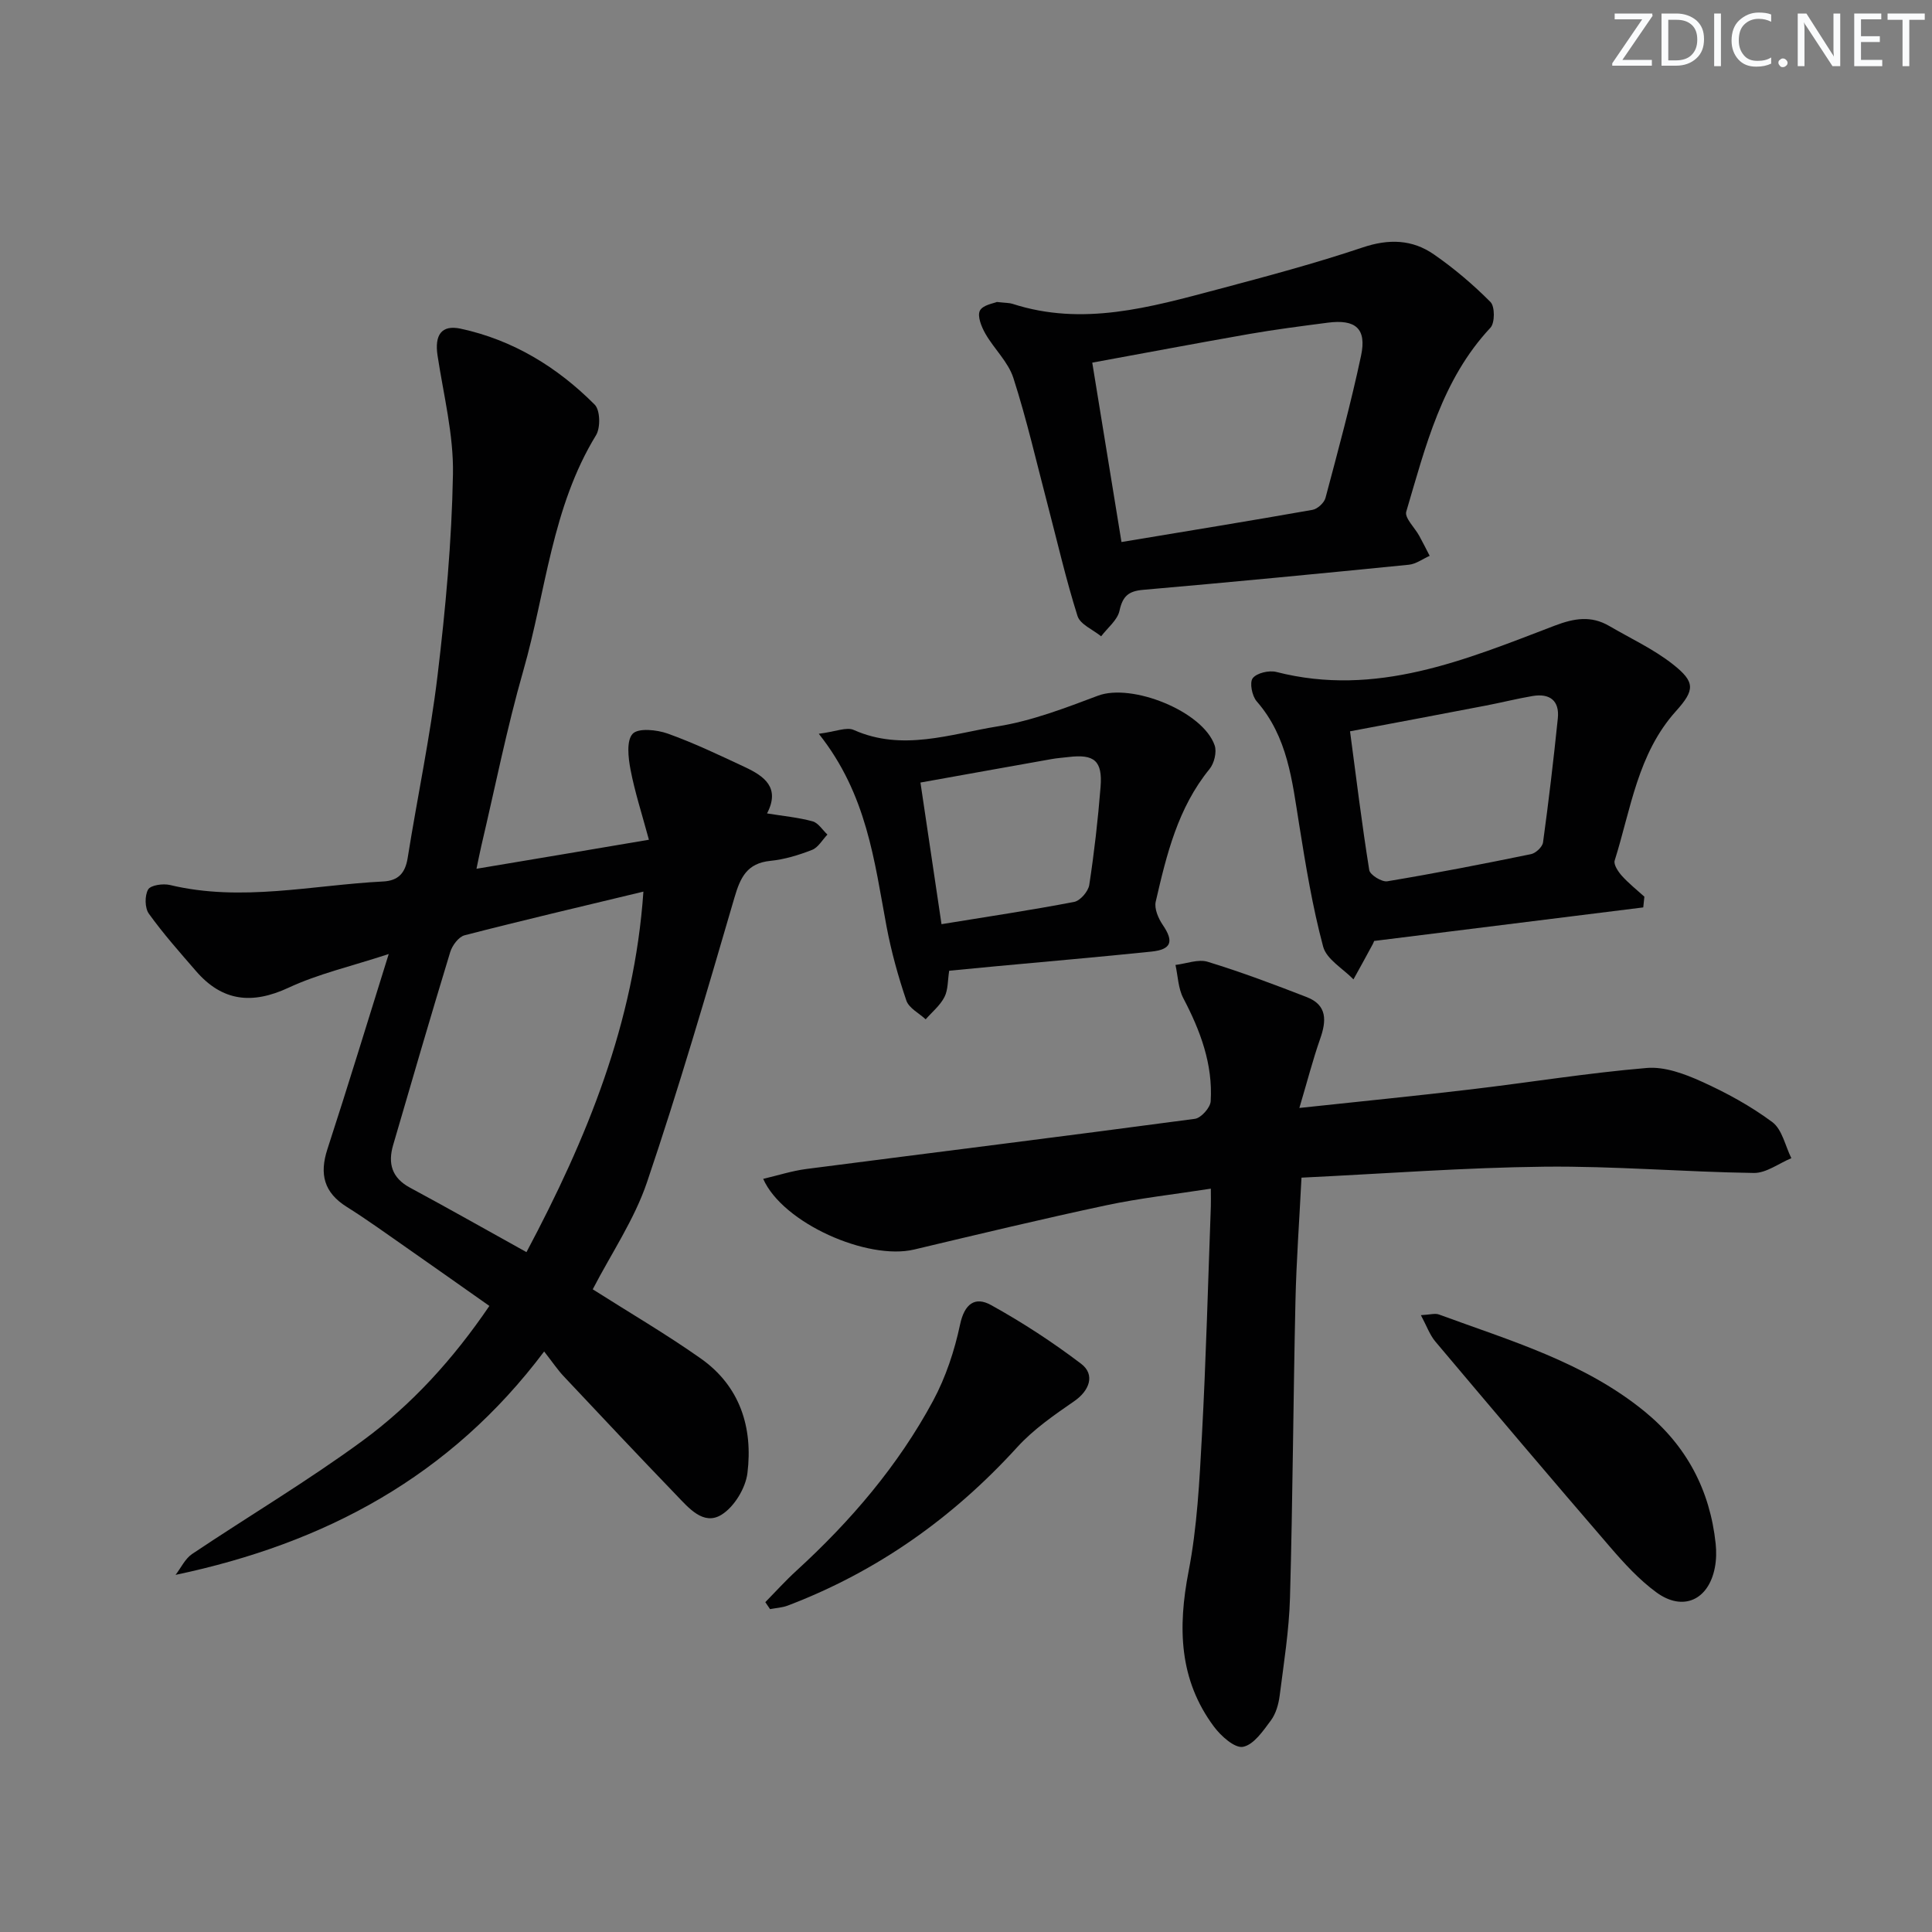 <svg enable-background="new 0 0 400 400" viewBox="0 0 400 400" xmlns="http://www.w3.org/2000/svg"><rect x="0" y="0" width="400" height="400" fill="#808080" stroke="none"/><g fill="#fafbfc"><path d="m342.2 3.2-6.3 9.2h6.1v1.2h-8.2v-.5l6.2-9.1h-5.7v-1.2h7.8v.4z"/><path d="m344 13.7v-10.9h3.1c1.6 0 3 .5 4.1 1.4 1.1 1 1.6 2.2 1.6 3.9s-.5 3-1.6 4-2.5 1.5-4.2 1.5h-3zm1.4-9.6v8.4h1.6c1.4 0 2.5-.4 3.2-1.1.8-.8 1.2-1.8 1.2-3.2s-.4-2.4-1.2-3.1-1.8-1-3.1-1z"/><path d="m356.3 2.8v10.9h-1.4v-10.9z"/><path d="m366.6 13.2c-.8.4-1.8.6-3 .6-1.6 0-2.8-.5-3.7-1.5s-1.4-2.3-1.4-3.9c0-1.7.5-3.2 1.6-4.2s2.4-1.6 4-1.6c1 0 1.9.1 2.6.4v1.5c-.8-.4-1.6-.6-2.6-.6-1.2 0-2.2.4-3 1.2s-1.1 1.9-1.1 3.3c0 1.3.4 2.3 1.1 3.1s1.6 1.1 2.8 1.1c1.1 0 2-.2 2.8-.7v1.3z"/><path d="m368.2 13c0-.3.1-.5.3-.6.2-.2.4-.3.6-.3.3 0 .5.1.7.3s.3.4.3.6-.1.5-.3.6c-.2.2-.4.3-.7.3s-.5-.1-.6-.3c-.2-.2-.3-.4-.3-.6z"/><path d="m381.1 13.7h-1.7l-5.5-8.4c-.2-.2-.3-.5-.4-.7 0 .2.1.8.1 1.5v7.6h-1.4v-10.9h1.8l5.3 8.3c.3.4.4.6.4.8 0-.3-.1-.8-.1-1.6v-7.5h1.4v10.9z"/><path d="m389.7 13.7h-5.8v-10.9h5.6v1.2h-4.2v3.5h3.9v1.2h-3.9v3.7h4.4z"/><path d="m398.4 4.1h-3.1v9.6h-1.4v-9.6h-3.1v-1.3h7.7v1.3z"/></g><path d="m134.35 173.86c-1.44-5.33-2.92-9.88-3.81-14.53-.47-2.46-.87-6.01.45-7.41 1.17-1.24 5-.84 7.25-.04 5.45 1.95 10.71 4.47 15.97 6.93 3.99 1.87 7.39 4.23 4.6 9.6 3.38.55 6.48.83 9.43 1.64 1.18.32 2.05 1.79 3.07 2.74-1.05 1.09-1.9 2.67-3.18 3.17-2.76 1.08-5.7 1.98-8.63 2.27-4.84.49-6.22 3.42-7.45 7.64-5.76 19.72-11.51 39.46-18.1 58.91-2.62 7.74-7.4 14.75-11.23 22.16 7.63 4.85 15.22 9.28 22.38 14.33 8.11 5.72 10.81 14.28 9.65 23.71-.39 3.14-2.76 7.05-5.42 8.66-3.69 2.24-6.73-1.42-9.25-4.04-7.85-8.15-15.61-16.39-23.36-24.64-1.25-1.33-2.28-2.87-4.06-5.15-19.46 25.89-45.35 39.72-76.31 46.25 1.12-1.46 1.97-3.34 3.42-4.32 11.73-7.86 23.9-15.09 35.27-23.43 10.2-7.48 18.75-16.86 26.28-27.93-5.83-4.1-11.49-8.11-17.18-12.08-4.09-2.85-8.13-5.78-12.35-8.43-4.72-2.96-5.69-6.78-4-11.96 4.21-12.92 8.17-25.92 12.69-40.39-7.8 2.56-14.57 4.1-20.73 6.97-7.55 3.51-13.72 2.86-19.16-3.43-3.36-3.88-6.78-7.73-9.77-11.89-.85-1.18-.88-3.75-.15-5.01.53-.91 3.09-1.27 4.52-.93 14.8 3.55 29.44.02 44.14-.73 3.14-.16 4.57-1.74 5.07-4.85 2.01-12.61 4.67-25.13 6.19-37.79 1.66-13.84 2.94-27.78 3.19-41.71.15-8.16-1.95-16.37-3.19-24.54-.64-4.22.78-6.42 4.78-5.56 10.82 2.33 20.02 7.95 27.76 15.73 1.14 1.14 1.22 4.78.27 6.33-9.18 14.99-10.37 32.4-15.05 48.72-3.42 11.94-5.84 24.17-8.69 36.27-.33 1.4-.59 2.81-1.01 4.77 12.06-2.01 23.54-3.95 35.7-6.01zm-25.35 85.38c12.52-23.55 22.33-47.45 24.21-74.64-12.95 3.12-25.02 5.94-37.02 9.04-1.23.32-2.55 2.09-2.97 3.45-4.05 13.3-7.94 26.65-11.83 40-1.1 3.77-.29 6.76 3.47 8.79 7.88 4.24 15.67 8.66 24.14 13.36z" fill="#010102"/><path d="m269.02 229.39c12.97-1.39 24.19-2.5 35.38-3.83 12.19-1.44 24.33-3.42 36.56-4.45 3.69-.31 7.82 1.22 11.33 2.81 5.12 2.31 10.16 5.06 14.65 8.4 2.04 1.52 2.67 4.92 3.94 7.47-2.59 1.07-5.19 3.09-7.76 3.06-14.46-.21-28.91-1.45-43.35-1.3-16.59.18-33.17 1.45-50.31 2.27-.44 8.79-1.06 17.17-1.25 25.56-.46 20.46-.56 40.93-1.13 61.39-.19 6.79-1.28 13.55-2.14 20.31-.23 1.77-.78 3.72-1.81 5.11-1.61 2.16-3.54 5.03-5.77 5.47-1.7.34-4.57-2.22-6.02-4.17-7.26-9.74-7.5-20.54-5.26-32.13 1.79-9.24 2.26-18.78 2.77-28.22.85-15.77 1.26-31.56 1.84-47.34.04-.97 0-1.94 0-3.7-7.48 1.17-14.66 1.95-21.69 3.45-13.29 2.83-26.51 6.01-39.73 9.15-9.63 2.29-27.2-5.44-31.26-14.63 3.07-.72 5.95-1.65 8.9-2.04 26.82-3.47 53.67-6.8 80.48-10.39 1.28-.17 3.19-2.31 3.27-3.63.47-7.68-2.14-14.62-5.67-21.35-1.06-2.02-1.11-4.57-1.62-6.88 2.24-.26 4.71-1.26 6.68-.65 6.93 2.12 13.73 4.68 20.5 7.31 4.28 1.66 4.09 4.93 2.76 8.68-1.5 4.28-2.63 8.7-4.29 14.27z" fill="#010102"/><path d="m206.39 62.52c1.9.21 2.6.18 3.22.38 14.55 4.72 28.52.72 42.46-2.98 10.09-2.68 20.2-5.38 30.09-8.7 5.39-1.81 10.24-1.65 14.71 1.45 4.19 2.9 8.13 6.25 11.72 9.86.93.93.92 4.33-.01 5.32-10.08 10.78-13.43 24.6-17.43 38.08-.38 1.29 1.76 3.31 2.69 5.01.75 1.36 1.44 2.76 2.16 4.14-1.43.63-2.82 1.69-4.3 1.84-18.34 1.83-36.68 3.6-55.04 5.2-3.02.26-4.23 1.32-4.88 4.33-.42 1.94-2.48 3.54-3.8 5.29-1.69-1.38-4.34-2.46-4.89-4.2-2.39-7.55-4.16-15.3-6.17-22.97-2.31-8.79-4.33-17.67-7.11-26.31-1.07-3.33-4-6.03-5.8-9.18-.81-1.42-1.71-3.64-1.13-4.77.61-1.18 2.92-1.52 3.51-1.79zm19.75 12.56c2.09 12.8 4.04 24.82 6.05 37.14 13.71-2.28 26.64-4.38 39.54-6.66 1.04-.18 2.43-1.45 2.7-2.48 2.6-9.77 5.26-19.55 7.36-29.43 1.2-5.62-1.13-7.6-6.91-6.84-5.42.71-10.86 1.4-16.24 2.34-10.74 1.88-21.45 3.91-32.5 5.93z" fill="#010102"/><path d="m340.22 187.87c-18.36 2.29-36.71 4.58-55.76 6.95.19-.56.06.09-.24.65-1.31 2.45-2.66 4.87-4 7.3-2.17-2.24-5.58-4.15-6.28-6.79-2.22-8.29-3.61-16.82-4.97-25.32-1.45-9.02-2.36-18.1-8.78-25.45-.97-1.11-1.52-3.89-.83-4.79.83-1.09 3.38-1.68 4.89-1.3 20.64 5.29 39.11-2.5 57.62-9.58 4.07-1.55 7.56-2.13 11.32.07 4.43 2.59 9.18 4.78 13.17 7.93 4.64 3.66 4.57 5.31.64 9.68-7.95 8.83-9.34 20.29-12.7 30.95-.26.83.73 2.31 1.5 3.17 1.41 1.56 3.08 2.89 4.65 4.31-.08.76-.16 1.49-.23 2.22zm-60.71-36.46c1.26 9.47 2.44 19.14 3.98 28.74.16.99 2.6 2.5 3.74 2.31 9.96-1.66 19.87-3.59 29.75-5.62.99-.2 2.37-1.5 2.49-2.44 1.17-8.54 2.18-17.1 3.06-25.67.38-3.68-1.68-5.22-5.21-4.63-3.26.55-6.48 1.37-9.73 1.99-9.19 1.77-18.41 3.5-28.08 5.32z" fill="#010102"/><path d="m169.52 151.92c3.51-.44 5.75-1.46 7.24-.79 10.09 4.49 20 .84 29.78-.74 7.1-1.14 14.02-3.81 20.8-6.36 6.97-2.62 21.69 3.2 24.14 10.29.48 1.38-.09 3.72-1.06 4.9-6.56 8.04-8.9 17.74-11.14 27.46-.33 1.43.53 3.45 1.44 4.79 2.35 3.44 1.85 5.11-2.34 5.55-10.74 1.11-21.5 2.04-32.25 3.04-3.13.29-6.27.6-9.61.92-.32 1.98-.21 3.94-.98 5.44-.89 1.75-2.56 3.1-3.89 4.62-1.38-1.28-3.47-2.32-4-3.89-1.7-5-3.12-10.14-4.1-15.33-2.53-13.51-4.04-27.33-14.03-39.9zm25.41 39.42c9.8-1.6 18.67-2.92 27.46-4.61 1.26-.24 2.92-2.17 3.13-3.51 1.03-6.73 1.8-13.5 2.34-20.29.43-5.43-1.3-6.85-6.68-6.19-1.15.14-2.32.21-3.46.42-8.92 1.58-17.83 3.19-27.15 4.86 1.51 10.16 2.92 19.61 4.36 29.32z" fill="#010102"/><path d="m294.18 272.29c1.86-.09 2.91-.44 3.73-.14 14.79 5.44 30.08 9.86 42.6 20.09 8.66 7.08 13.52 16.26 14.7 27.36.17 1.63.14 3.36-.17 4.96-1.29 6.71-6.6 9.14-12.09 5.13-3.57-2.61-6.67-6-9.58-9.38-12.16-14.1-24.19-28.31-36.19-42.55-1.17-1.39-1.81-3.25-3-5.47z" fill="#010102"/><path d="m158.45 331.71c2.14-2.18 4.19-4.46 6.45-6.52 11.24-10.28 21.06-21.76 28.29-35.18 2.62-4.87 4.43-10.35 5.58-15.77.91-4.3 3.09-5.88 6.4-4.05 6.49 3.59 12.76 7.68 18.67 12.17 2.97 2.26 1.7 5.58-1.42 7.73-4.16 2.87-8.44 5.83-11.81 9.53-13.33 14.64-28.99 25.74-47.49 32.79-1.16.44-2.46.51-3.69.74-.34-.49-.66-.97-.98-1.44z" fill="#010102"/></svg>